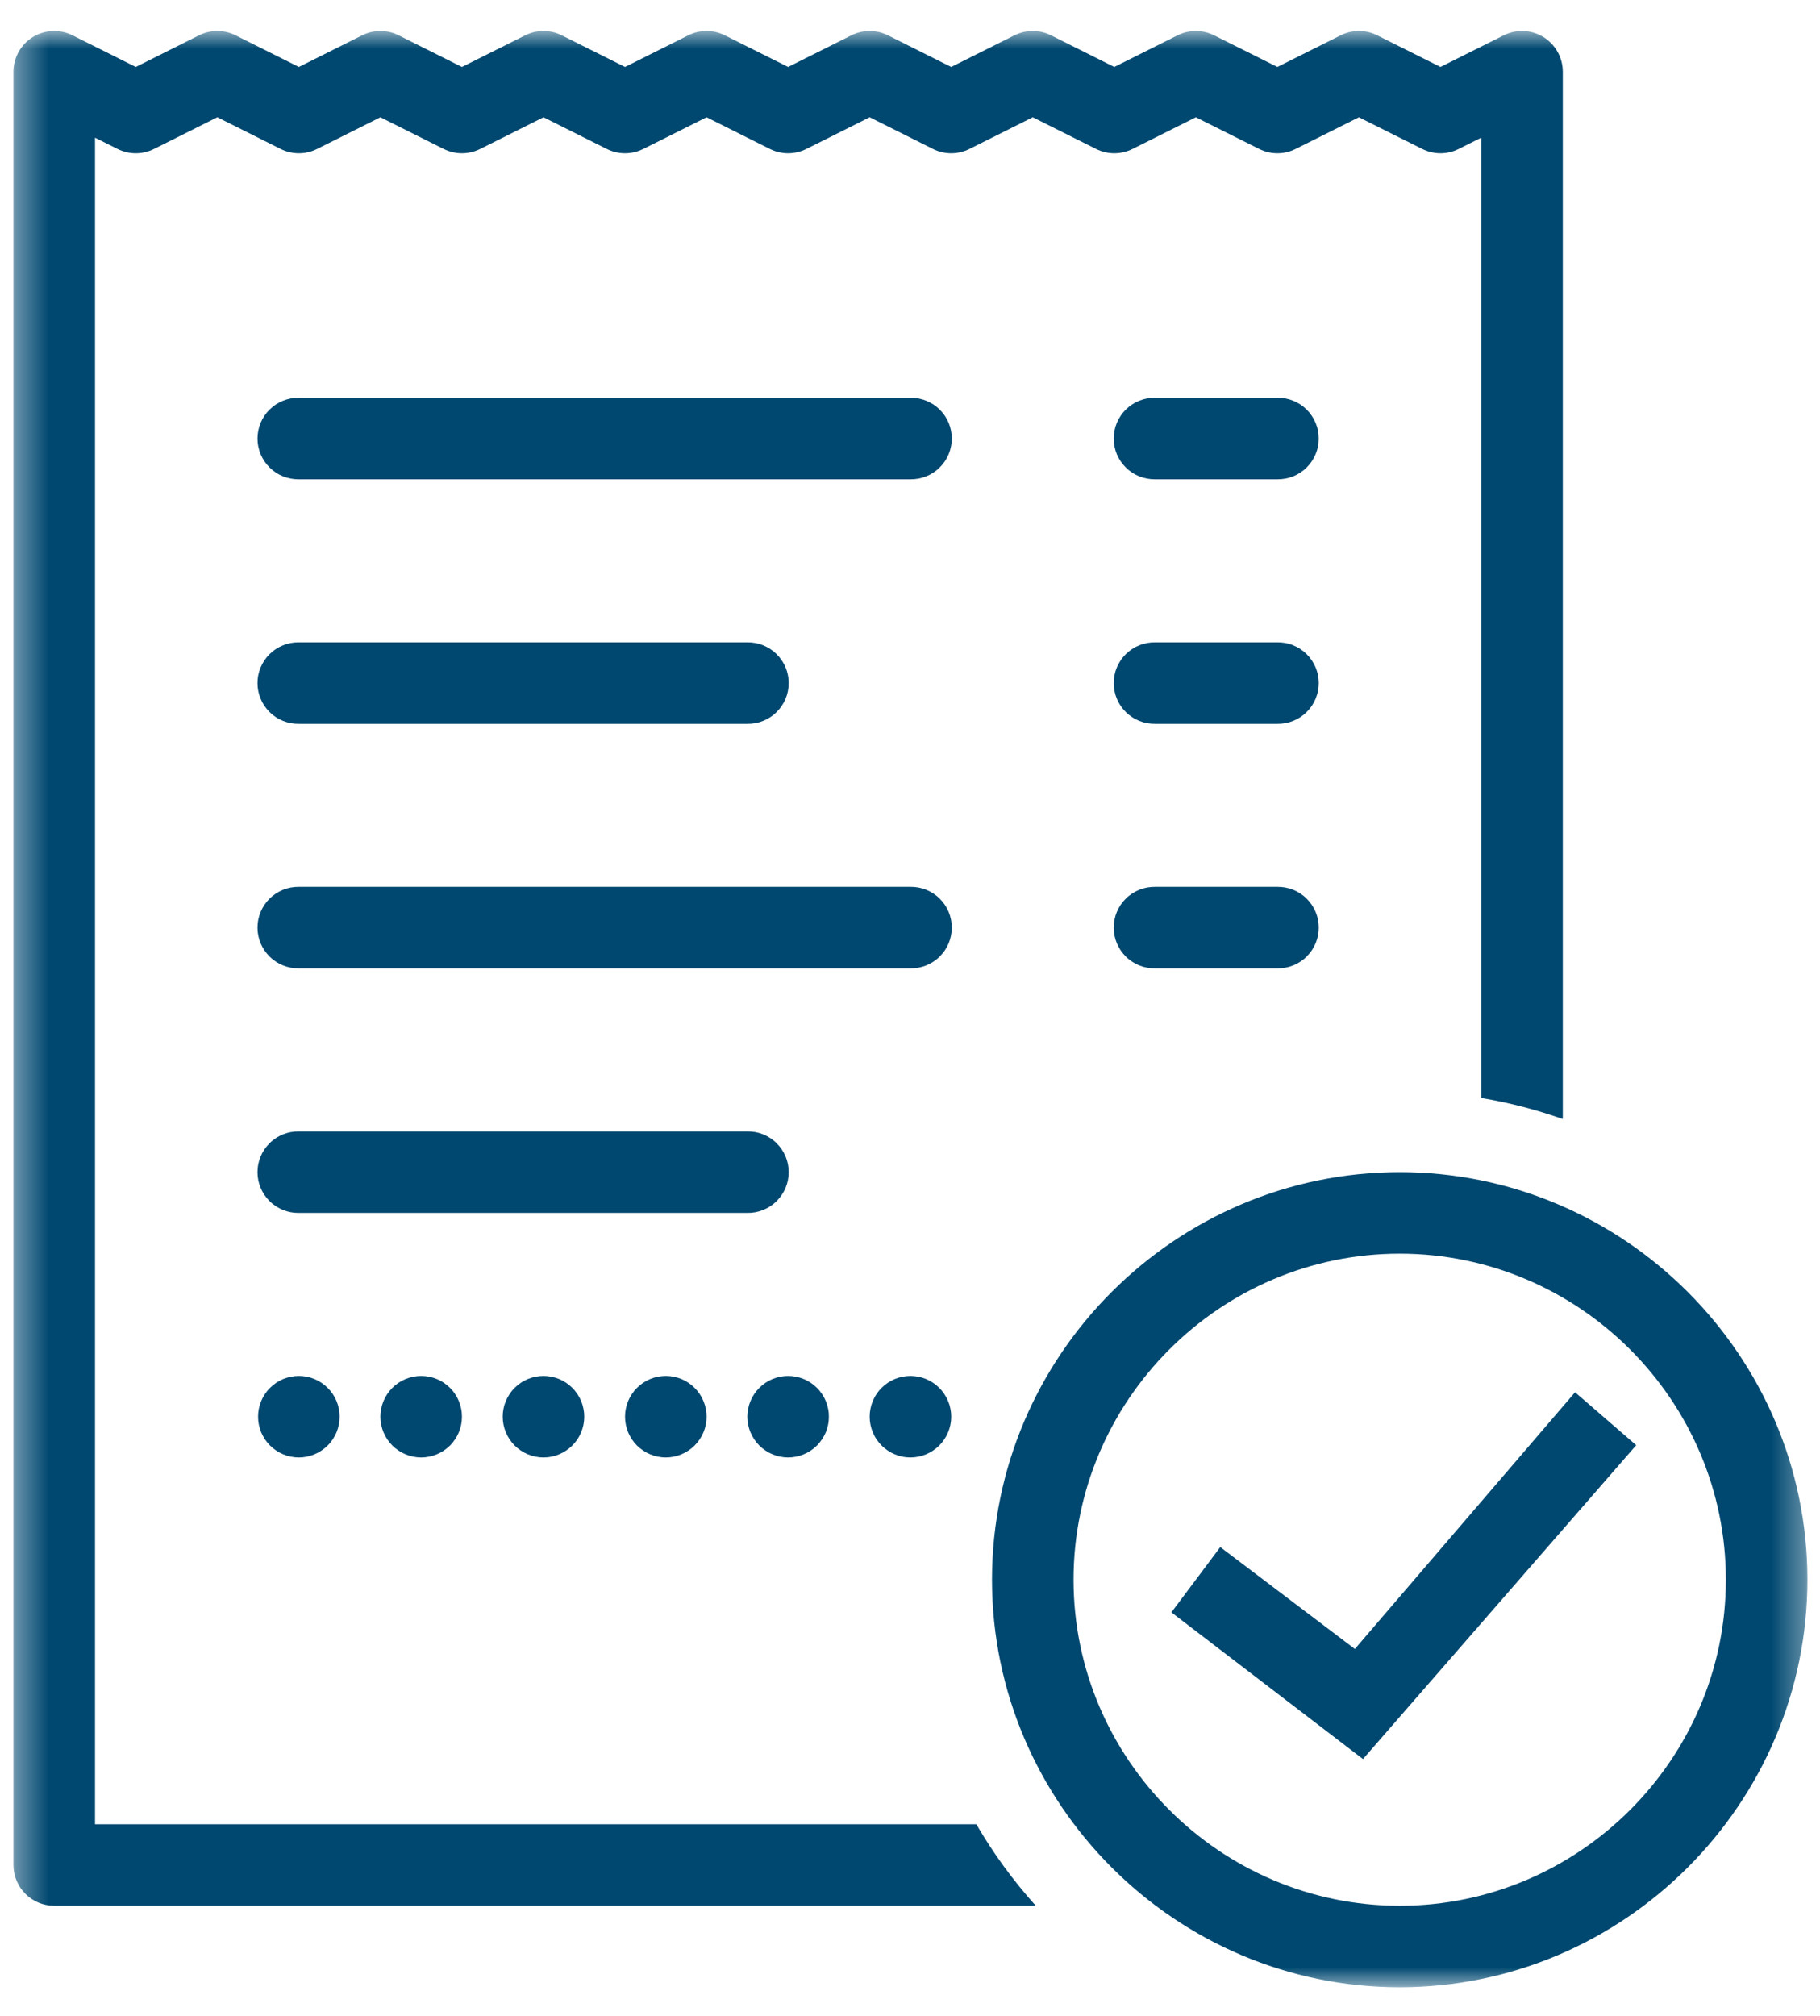<svg width="56" height="62" viewBox="0 0 56 62" fill="none" xmlns="http://www.w3.org/2000/svg">
<mask id="mask0_611_77238" style="mask-type:luminance" maskUnits="userSpaceOnUse" x="0" y="0" width="56" height="62">
<path d="M0.389 0.953H55.639V61.12H0.389V0.953Z" fill="white"/>
</mask>
<g mask="url(#mask0_611_77238)">
<path d="M6.687 0.953C6.494 0.953 6.302 0.997 6.125 1.085L4.178 2.06L2.23 1.085C1.841 0.892 1.381 0.911 1.009 1.139C0.641 1.369 0.414 1.771 0.414 2.207V57.359C0.414 58.053 0.976 58.613 1.668 58.613H31.87C31.179 57.843 30.564 57.006 30.042 56.106H2.923V4.234L3.616 4.581C3.969 4.758 4.385 4.758 4.739 4.581L6.687 3.607L8.635 4.581C8.987 4.758 9.403 4.758 9.757 4.581L11.704 3.607L13.652 4.581C14.005 4.758 14.421 4.758 14.775 4.581L16.723 3.607L18.671 4.581C19.023 4.758 19.439 4.758 19.793 4.581L21.741 3.607L23.689 4.581C24.041 4.758 24.457 4.758 24.811 4.581L26.759 3.607L28.707 4.581C29.059 4.758 29.475 4.758 29.829 4.581L31.777 3.607L33.725 4.581C34.078 4.758 34.493 4.758 34.847 4.581L36.795 3.607L38.743 4.581C39.096 4.758 39.512 4.758 39.865 4.581L41.813 3.607L43.761 4.581C44.114 4.758 44.529 4.758 44.883 4.581L45.577 4.234V33.769C46.441 33.914 47.278 34.132 48.086 34.417V2.207C48.086 1.771 47.859 1.369 47.49 1.139C47.119 0.91 46.658 0.892 46.27 1.085L44.322 2.06L42.375 1.085C42.022 0.909 41.606 0.909 41.252 1.085L39.304 2.06L37.356 1.085C37.004 0.909 36.588 0.909 36.234 1.085L34.286 2.06L32.338 1.085C31.986 0.909 31.57 0.909 31.216 1.085L29.268 2.06L27.32 1.085C26.967 0.909 26.552 0.909 26.198 1.085L24.25 2.06L22.302 1.085C21.949 0.909 21.533 0.909 21.18 1.085L19.232 2.06L17.284 1.085C16.931 0.909 16.515 0.909 16.162 1.085L14.213 2.06L12.266 1.085C11.913 0.909 11.497 0.909 11.144 1.085L9.196 2.06L7.247 1.085C7.071 0.997 6.879 0.953 6.687 0.953ZM9.196 12.235C9.112 12.233 9.03 12.24 8.948 12.255C8.867 12.271 8.787 12.294 8.71 12.325C8.633 12.356 8.559 12.394 8.49 12.439C8.421 12.485 8.356 12.537 8.297 12.595C8.238 12.653 8.185 12.717 8.138 12.786C8.092 12.855 8.053 12.927 8.02 13.004C7.988 13.081 7.964 13.159 7.948 13.241C7.931 13.323 7.923 13.405 7.923 13.488C7.923 13.571 7.931 13.653 7.948 13.735C7.964 13.816 7.988 13.895 8.02 13.972C8.053 14.048 8.092 14.121 8.138 14.19C8.185 14.258 8.238 14.322 8.297 14.38C8.356 14.439 8.421 14.491 8.49 14.536C8.559 14.582 8.633 14.62 8.71 14.651C8.787 14.682 8.867 14.705 8.948 14.72C9.03 14.735 9.112 14.742 9.196 14.742H28.014C28.097 14.742 28.179 14.735 28.261 14.72C28.342 14.705 28.422 14.682 28.499 14.651C28.576 14.62 28.649 14.582 28.719 14.536C28.789 14.491 28.853 14.439 28.912 14.38C28.971 14.322 29.024 14.258 29.071 14.19C29.117 14.121 29.157 14.048 29.189 13.972C29.221 13.895 29.245 13.816 29.261 13.735C29.278 13.653 29.286 13.571 29.286 13.488C29.286 13.405 29.278 13.323 29.261 13.241C29.245 13.159 29.221 13.081 29.189 13.004C29.157 12.927 29.117 12.855 29.071 12.786C29.024 12.717 28.971 12.653 28.912 12.595C28.853 12.537 28.789 12.485 28.719 12.439C28.649 12.394 28.576 12.356 28.499 12.325C28.422 12.294 28.342 12.271 28.261 12.255C28.179 12.24 28.097 12.233 28.014 12.235H9.196ZM35.541 12.235C35.458 12.233 35.375 12.24 35.293 12.255C35.212 12.271 35.132 12.294 35.055 12.325C34.978 12.356 34.904 12.394 34.835 12.439C34.766 12.485 34.701 12.537 34.642 12.595C34.583 12.653 34.53 12.717 34.483 12.786C34.437 12.855 34.398 12.927 34.365 13.004C34.333 13.081 34.309 13.159 34.293 13.241C34.276 13.323 34.268 13.405 34.268 13.488C34.268 13.571 34.276 13.653 34.293 13.735C34.309 13.816 34.333 13.895 34.365 13.972C34.398 14.048 34.437 14.121 34.483 14.19C34.53 14.258 34.583 14.322 34.642 14.38C34.701 14.439 34.766 14.491 34.835 14.536C34.904 14.582 34.978 14.62 35.055 14.651C35.132 14.682 35.212 14.705 35.293 14.72C35.375 14.735 35.458 14.742 35.541 14.742H39.304C39.387 14.742 39.47 14.735 39.552 14.72C39.633 14.705 39.713 14.682 39.79 14.651C39.867 14.62 39.94 14.582 40.01 14.536C40.079 14.491 40.144 14.439 40.203 14.38C40.262 14.322 40.315 14.258 40.361 14.19C40.408 14.121 40.447 14.048 40.479 13.972C40.511 13.895 40.536 13.816 40.552 13.735C40.569 13.653 40.576 13.571 40.576 13.488C40.576 13.405 40.569 13.323 40.552 13.241C40.536 13.159 40.511 13.081 40.479 13.004C40.447 12.927 40.408 12.855 40.361 12.786C40.315 12.717 40.262 12.653 40.203 12.595C40.144 12.537 40.079 12.485 40.01 12.439C39.94 12.394 39.867 12.356 39.79 12.325C39.713 12.294 39.633 12.271 39.552 12.255C39.47 12.24 39.387 12.233 39.304 12.235H35.541ZM9.196 19.755C9.112 19.754 9.03 19.761 8.948 19.776C8.867 19.791 8.787 19.814 8.71 19.846C8.633 19.877 8.559 19.915 8.49 19.96C8.421 20.006 8.356 20.058 8.297 20.116C8.238 20.174 8.185 20.238 8.138 20.307C8.092 20.376 8.053 20.448 8.02 20.525C7.988 20.601 7.964 20.68 7.947 20.762C7.931 20.843 7.923 20.925 7.923 21.009C7.923 21.092 7.931 21.174 7.947 21.255C7.964 21.337 7.988 21.416 8.02 21.492C8.053 21.569 8.092 21.642 8.138 21.711C8.185 21.779 8.238 21.843 8.297 21.901C8.356 21.96 8.421 22.011 8.49 22.057C8.559 22.103 8.633 22.141 8.71 22.172C8.787 22.203 8.867 22.226 8.948 22.241C9.03 22.256 9.112 22.263 9.196 22.262H22.995C23.079 22.263 23.161 22.256 23.243 22.241C23.324 22.226 23.404 22.203 23.481 22.172C23.558 22.141 23.631 22.103 23.701 22.057C23.77 22.011 23.835 21.96 23.894 21.901C23.953 21.843 24.006 21.779 24.052 21.711C24.099 21.642 24.139 21.569 24.171 21.492C24.203 21.416 24.227 21.337 24.243 21.255C24.26 21.174 24.268 21.092 24.268 21.009C24.268 20.925 24.26 20.843 24.243 20.762C24.227 20.68 24.203 20.601 24.171 20.525C24.139 20.448 24.099 20.376 24.052 20.307C24.006 20.238 23.953 20.174 23.894 20.116C23.835 20.058 23.77 20.006 23.701 19.96C23.631 19.915 23.558 19.877 23.481 19.846C23.404 19.814 23.324 19.791 23.243 19.776C23.161 19.761 23.079 19.754 22.995 19.755H9.196ZM35.541 19.755C35.458 19.754 35.375 19.761 35.293 19.776C35.212 19.791 35.132 19.814 35.055 19.846C34.978 19.877 34.904 19.915 34.835 19.96C34.766 20.006 34.701 20.058 34.642 20.116C34.583 20.174 34.53 20.238 34.483 20.307C34.437 20.376 34.398 20.448 34.365 20.525C34.333 20.601 34.309 20.68 34.293 20.762C34.276 20.843 34.268 20.925 34.268 21.009C34.268 21.092 34.276 21.174 34.293 21.255C34.309 21.337 34.333 21.416 34.365 21.492C34.398 21.569 34.437 21.642 34.483 21.711C34.53 21.779 34.583 21.843 34.642 21.901C34.701 21.96 34.766 22.011 34.835 22.057C34.904 22.103 34.978 22.141 35.055 22.172C35.132 22.203 35.212 22.226 35.293 22.241C35.375 22.256 35.458 22.263 35.541 22.262H39.304C39.387 22.263 39.47 22.256 39.552 22.241C39.633 22.226 39.713 22.203 39.79 22.172C39.867 22.141 39.94 22.103 40.01 22.057C40.079 22.011 40.144 21.96 40.203 21.901C40.262 21.843 40.315 21.779 40.361 21.711C40.408 21.642 40.447 21.569 40.48 21.492C40.511 21.416 40.536 21.337 40.552 21.255C40.569 21.174 40.577 21.092 40.577 21.009C40.577 20.925 40.569 20.843 40.552 20.762C40.536 20.68 40.511 20.601 40.48 20.525C40.447 20.448 40.408 20.376 40.361 20.307C40.315 20.238 40.262 20.174 40.203 20.116C40.144 20.058 40.079 20.006 40.01 19.96C39.94 19.915 39.867 19.877 39.79 19.846C39.713 19.814 39.633 19.791 39.552 19.776C39.47 19.761 39.387 19.754 39.304 19.755H35.541ZM9.196 27.276C9.112 27.275 9.03 27.282 8.948 27.297C8.867 27.312 8.787 27.335 8.71 27.366C8.633 27.397 8.559 27.436 8.49 27.481C8.421 27.527 8.356 27.578 8.297 27.637C8.238 27.695 8.185 27.759 8.138 27.827C8.092 27.896 8.053 27.969 8.02 28.046C7.988 28.122 7.964 28.201 7.947 28.283C7.931 28.364 7.923 28.446 7.923 28.53C7.923 28.613 7.931 28.695 7.947 28.776C7.964 28.858 7.988 28.937 8.02 29.013C8.053 29.09 8.092 29.163 8.138 29.232C8.185 29.3 8.238 29.364 8.297 29.422C8.356 29.481 8.421 29.532 8.49 29.578C8.559 29.623 8.633 29.662 8.71 29.693C8.787 29.724 8.867 29.747 8.948 29.762C9.03 29.777 9.112 29.784 9.196 29.783H28.014C28.097 29.784 28.179 29.777 28.261 29.762C28.342 29.747 28.422 29.724 28.499 29.693C28.576 29.662 28.649 29.623 28.719 29.578C28.789 29.532 28.853 29.481 28.912 29.422C28.971 29.364 29.024 29.3 29.071 29.232C29.117 29.163 29.157 29.09 29.189 29.013C29.221 28.937 29.245 28.858 29.261 28.776C29.278 28.695 29.286 28.613 29.286 28.53C29.286 28.446 29.278 28.364 29.261 28.283C29.245 28.201 29.221 28.122 29.189 28.046C29.157 27.969 29.117 27.896 29.071 27.827C29.024 27.759 28.971 27.695 28.912 27.637C28.853 27.578 28.789 27.527 28.719 27.481C28.649 27.436 28.576 27.397 28.499 27.366C28.422 27.335 28.342 27.312 28.261 27.297C28.179 27.282 28.097 27.275 28.014 27.276H9.196ZM35.541 27.276C35.458 27.275 35.375 27.282 35.293 27.297C35.212 27.312 35.132 27.335 35.055 27.366C34.978 27.397 34.904 27.436 34.835 27.481C34.766 27.527 34.701 27.578 34.642 27.637C34.583 27.695 34.53 27.759 34.483 27.827C34.437 27.896 34.398 27.969 34.365 28.046C34.333 28.122 34.309 28.201 34.293 28.283C34.276 28.364 34.268 28.446 34.268 28.53C34.268 28.613 34.276 28.695 34.293 28.776C34.309 28.858 34.333 28.937 34.365 29.013C34.398 29.09 34.437 29.163 34.483 29.232C34.53 29.3 34.583 29.364 34.642 29.422C34.701 29.481 34.766 29.532 34.835 29.578C34.904 29.623 34.978 29.662 35.055 29.693C35.132 29.724 35.212 29.747 35.293 29.762C35.375 29.777 35.458 29.784 35.541 29.783H39.304C39.387 29.784 39.47 29.777 39.552 29.762C39.633 29.747 39.713 29.724 39.79 29.693C39.867 29.662 39.94 29.623 40.01 29.578C40.079 29.532 40.144 29.481 40.203 29.422C40.262 29.364 40.315 29.3 40.361 29.232C40.408 29.163 40.447 29.09 40.48 29.013C40.511 28.937 40.536 28.858 40.552 28.776C40.569 28.695 40.577 28.613 40.577 28.53C40.577 28.446 40.569 28.364 40.552 28.283C40.536 28.201 40.511 28.122 40.48 28.046C40.447 27.969 40.408 27.896 40.361 27.827C40.315 27.759 40.262 27.695 40.203 27.637C40.144 27.578 40.079 27.527 40.01 27.481C39.94 27.436 39.867 27.397 39.79 27.366C39.713 27.335 39.633 27.312 39.552 27.297C39.47 27.282 39.387 27.275 39.304 27.276H35.541ZM9.196 34.797C9.112 34.796 9.03 34.803 8.948 34.818C8.867 34.833 8.787 34.856 8.71 34.887C8.633 34.918 8.559 34.956 8.49 35.002C8.421 35.047 8.356 35.099 8.297 35.158C8.238 35.216 8.185 35.28 8.138 35.348C8.092 35.417 8.053 35.49 8.02 35.567C7.988 35.643 7.964 35.722 7.947 35.803C7.931 35.885 7.923 35.967 7.923 36.05C7.923 36.133 7.931 36.215 7.947 36.297C7.964 36.379 7.988 36.458 8.02 36.534C8.053 36.611 8.092 36.683 8.138 36.752C8.185 36.821 8.238 36.885 8.297 36.943C8.356 37.002 8.421 37.053 8.49 37.099C8.559 37.144 8.633 37.182 8.71 37.214C8.787 37.245 8.867 37.267 8.948 37.283C9.03 37.298 9.112 37.305 9.196 37.304H22.995C23.079 37.305 23.161 37.298 23.243 37.283C23.324 37.267 23.404 37.245 23.481 37.214C23.558 37.182 23.631 37.144 23.701 37.099C23.77 37.053 23.835 37.002 23.894 36.943C23.953 36.885 24.006 36.821 24.052 36.752C24.099 36.683 24.139 36.611 24.171 36.534C24.203 36.458 24.227 36.379 24.243 36.297C24.26 36.215 24.268 36.133 24.268 36.05C24.268 35.967 24.26 35.885 24.243 35.803C24.227 35.722 24.203 35.643 24.171 35.567C24.139 35.49 24.099 35.417 24.052 35.348C24.006 35.28 23.953 35.216 23.894 35.158C23.835 35.099 23.77 35.047 23.701 35.002C23.631 34.956 23.558 34.918 23.481 34.887C23.404 34.856 23.324 34.833 23.243 34.818C23.161 34.803 23.079 34.796 22.995 34.797H9.196ZM43.068 36.05C36.168 36.05 30.523 41.691 30.523 48.585C30.523 55.479 36.168 61.12 43.068 61.12C49.968 61.12 55.613 55.479 55.613 48.585C55.613 41.691 49.968 36.05 43.068 36.05ZM43.068 38.557C48.588 38.557 53.104 43.07 53.104 48.585C53.104 54.1 48.588 58.613 43.068 58.613C37.548 58.613 33.032 54.1 33.032 48.585C33.032 43.07 37.548 38.557 43.068 38.557ZM9.196 42.318C9.113 42.318 9.032 42.326 8.951 42.342C8.87 42.358 8.792 42.382 8.715 42.413C8.639 42.445 8.567 42.483 8.499 42.529C8.43 42.575 8.367 42.627 8.309 42.685C8.25 42.743 8.198 42.806 8.152 42.875C8.107 42.943 8.068 43.015 8.036 43.091C8.005 43.168 7.981 43.246 7.965 43.327C7.949 43.407 7.941 43.489 7.941 43.571C7.941 43.653 7.949 43.735 7.965 43.816C7.981 43.896 8.005 43.975 8.036 44.051C8.068 44.127 8.107 44.199 8.152 44.267C8.198 44.336 8.25 44.4 8.309 44.458C8.367 44.516 8.43 44.567 8.499 44.613C8.567 44.659 8.639 44.698 8.715 44.729C8.792 44.761 8.87 44.785 8.951 44.8C9.032 44.817 9.113 44.825 9.196 44.825C9.278 44.825 9.359 44.817 9.44 44.8C9.521 44.785 9.599 44.761 9.676 44.729C9.752 44.698 9.824 44.659 9.892 44.613C9.961 44.567 10.024 44.516 10.082 44.458C10.141 44.4 10.193 44.336 10.239 44.267C10.284 44.199 10.323 44.127 10.355 44.051C10.386 43.975 10.41 43.896 10.426 43.816C10.442 43.735 10.45 43.653 10.45 43.571C10.45 43.489 10.442 43.407 10.426 43.327C10.41 43.246 10.386 43.168 10.355 43.091C10.323 43.015 10.284 42.943 10.239 42.875C10.193 42.806 10.141 42.743 10.082 42.685C10.024 42.627 9.961 42.575 9.892 42.529C9.824 42.483 9.752 42.445 9.676 42.413C9.599 42.382 9.521 42.358 9.44 42.342C9.359 42.326 9.278 42.318 9.196 42.318ZM12.959 42.318C12.877 42.318 12.795 42.326 12.714 42.342C12.634 42.358 12.555 42.382 12.479 42.413C12.403 42.445 12.331 42.483 12.262 42.529C12.194 42.575 12.13 42.627 12.072 42.685C12.014 42.743 11.962 42.806 11.916 42.875C11.87 42.943 11.832 43.015 11.8 43.091C11.769 43.168 11.745 43.246 11.729 43.327C11.713 43.407 11.704 43.489 11.704 43.571C11.704 43.653 11.713 43.735 11.729 43.816C11.745 43.896 11.769 43.975 11.8 44.051C11.832 44.127 11.87 44.199 11.916 44.267C11.962 44.336 12.014 44.4 12.072 44.458C12.13 44.516 12.194 44.567 12.262 44.613C12.331 44.659 12.403 44.698 12.479 44.729C12.555 44.761 12.634 44.785 12.714 44.8C12.795 44.817 12.877 44.825 12.959 44.825C13.042 44.825 13.123 44.817 13.204 44.8C13.285 44.785 13.363 44.761 13.439 44.729C13.515 44.698 13.588 44.659 13.656 44.613C13.724 44.567 13.788 44.516 13.846 44.458C13.905 44.4 13.957 44.336 14.002 44.267C14.048 44.199 14.087 44.127 14.118 44.051C14.15 43.975 14.174 43.896 14.19 43.816C14.206 43.735 14.213 43.653 14.213 43.571C14.213 43.489 14.206 43.407 14.19 43.327C14.174 43.246 14.15 43.168 14.118 43.091C14.087 43.015 14.048 42.943 14.002 42.875C13.957 42.806 13.905 42.743 13.846 42.685C13.788 42.627 13.724 42.575 13.656 42.529C13.588 42.483 13.515 42.445 13.439 42.413C13.363 42.382 13.285 42.358 13.204 42.342C13.123 42.326 13.042 42.318 12.959 42.318ZM16.723 42.318C16.64 42.318 16.559 42.326 16.478 42.342C16.397 42.358 16.319 42.382 16.243 42.413C16.167 42.445 16.094 42.483 16.026 42.529C15.957 42.575 15.894 42.627 15.835 42.685C15.777 42.743 15.725 42.806 15.68 42.875C15.634 42.943 15.595 43.015 15.564 43.091C15.532 43.168 15.508 43.246 15.492 43.327C15.476 43.407 15.468 43.489 15.468 43.571C15.468 43.653 15.476 43.735 15.492 43.816C15.508 43.896 15.532 43.975 15.564 44.051C15.595 44.127 15.634 44.199 15.68 44.267C15.725 44.336 15.777 44.4 15.835 44.458C15.894 44.516 15.957 44.567 16.026 44.613C16.094 44.659 16.167 44.698 16.243 44.729C16.319 44.761 16.397 44.785 16.478 44.8C16.559 44.817 16.64 44.825 16.723 44.825C16.805 44.825 16.887 44.817 16.967 44.8C17.048 44.785 17.127 44.761 17.203 44.729C17.279 44.698 17.351 44.659 17.42 44.613C17.488 44.567 17.552 44.516 17.61 44.458C17.668 44.4 17.72 44.336 17.766 44.267C17.812 44.199 17.85 44.127 17.882 44.051C17.913 43.975 17.937 43.896 17.953 43.816C17.969 43.735 17.977 43.653 17.977 43.571C17.977 43.489 17.969 43.407 17.953 43.327C17.937 43.246 17.913 43.168 17.882 43.091C17.85 43.015 17.812 42.943 17.766 42.875C17.72 42.806 17.668 42.743 17.61 42.685C17.552 42.627 17.488 42.575 17.42 42.529C17.351 42.483 17.279 42.445 17.203 42.413C17.127 42.382 17.048 42.358 16.967 42.342C16.887 42.326 16.805 42.318 16.723 42.318ZM20.486 42.318C20.404 42.318 20.323 42.326 20.242 42.342C20.161 42.358 20.082 42.382 20.006 42.413C19.93 42.445 19.858 42.483 19.79 42.529C19.721 42.575 19.658 42.627 19.599 42.685C19.541 42.743 19.489 42.806 19.443 42.875C19.398 42.943 19.359 43.015 19.327 43.091C19.296 43.168 19.272 43.246 19.256 43.327C19.24 43.407 19.232 43.489 19.232 43.571C19.232 43.653 19.24 43.735 19.256 43.816C19.272 43.896 19.296 43.975 19.327 44.051C19.359 44.127 19.398 44.199 19.443 44.267C19.489 44.336 19.541 44.4 19.599 44.458C19.658 44.516 19.721 44.567 19.79 44.613C19.858 44.659 19.93 44.698 20.006 44.729C20.082 44.761 20.161 44.785 20.242 44.8C20.323 44.817 20.404 44.825 20.486 44.825C20.569 44.825 20.65 44.817 20.731 44.8C20.812 44.785 20.89 44.761 20.967 44.729C21.043 44.698 21.115 44.659 21.183 44.613C21.252 44.567 21.315 44.516 21.373 44.458C21.431 44.4 21.483 44.336 21.529 44.267C21.575 44.199 21.614 44.127 21.645 44.051C21.677 43.975 21.701 43.896 21.717 43.816C21.733 43.735 21.741 43.653 21.741 43.571C21.741 43.489 21.733 43.407 21.717 43.327C21.701 43.246 21.677 43.168 21.645 43.091C21.614 43.015 21.575 42.943 21.529 42.875C21.483 42.806 21.431 42.743 21.373 42.685C21.315 42.627 21.252 42.575 21.183 42.529C21.115 42.483 21.043 42.445 20.967 42.413C20.89 42.382 20.812 42.358 20.731 42.342C20.65 42.326 20.569 42.318 20.486 42.318ZM24.25 42.318C24.168 42.318 24.086 42.326 24.005 42.342C23.924 42.358 23.846 42.382 23.77 42.413C23.694 42.445 23.622 42.483 23.553 42.529C23.484 42.575 23.421 42.627 23.363 42.685C23.305 42.743 23.253 42.806 23.207 42.875C23.161 42.943 23.122 43.015 23.091 43.091C23.059 43.168 23.036 43.246 23.02 43.327C23.003 43.407 22.995 43.489 22.995 43.571C22.995 43.653 23.003 43.735 23.02 43.816C23.036 43.896 23.059 43.975 23.091 44.051C23.122 44.127 23.161 44.199 23.207 44.267C23.253 44.336 23.305 44.4 23.363 44.458C23.421 44.516 23.484 44.567 23.553 44.613C23.622 44.659 23.694 44.698 23.77 44.729C23.846 44.761 23.924 44.785 24.005 44.8C24.086 44.817 24.168 44.825 24.25 44.825C24.332 44.825 24.414 44.817 24.495 44.8C24.576 44.785 24.654 44.761 24.73 44.729C24.806 44.698 24.878 44.659 24.947 44.613C25.015 44.567 25.079 44.516 25.137 44.458C25.195 44.4 25.247 44.336 25.293 44.267C25.338 44.199 25.377 44.127 25.409 44.051C25.441 43.975 25.464 43.896 25.48 43.816C25.497 43.735 25.504 43.653 25.504 43.571C25.504 43.489 25.497 43.407 25.48 43.327C25.464 43.246 25.441 43.168 25.409 43.091C25.377 43.015 25.338 42.943 25.293 42.875C25.247 42.806 25.195 42.743 25.137 42.685C25.079 42.627 25.015 42.575 24.947 42.529C24.878 42.483 24.806 42.445 24.73 42.413C24.654 42.382 24.576 42.358 24.495 42.342C24.414 42.326 24.332 42.318 24.25 42.318ZM28.014 42.318C27.931 42.318 27.849 42.326 27.769 42.342C27.688 42.358 27.609 42.382 27.533 42.413C27.457 42.445 27.385 42.483 27.316 42.529C27.248 42.575 27.184 42.627 27.126 42.685C27.068 42.743 27.016 42.806 26.971 42.875C26.924 42.943 26.886 43.015 26.855 43.091C26.823 43.168 26.799 43.246 26.783 43.327C26.767 43.407 26.759 43.489 26.759 43.571C26.759 43.653 26.767 43.735 26.783 43.816C26.799 43.896 26.823 43.975 26.855 44.051C26.886 44.127 26.924 44.199 26.971 44.267C27.016 44.336 27.068 44.4 27.126 44.458C27.184 44.516 27.248 44.567 27.316 44.613C27.385 44.659 27.457 44.698 27.533 44.729C27.609 44.761 27.688 44.785 27.769 44.8C27.849 44.817 27.931 44.825 28.014 44.825C28.096 44.825 28.177 44.817 28.258 44.8C28.339 44.785 28.418 44.761 28.494 44.729C28.569 44.698 28.642 44.659 28.71 44.613C28.779 44.567 28.842 44.516 28.901 44.458C28.959 44.4 29.011 44.336 29.056 44.267C29.102 44.199 29.141 44.127 29.172 44.051C29.204 43.975 29.228 43.896 29.244 43.816C29.26 43.735 29.268 43.653 29.268 43.571C29.268 43.489 29.26 43.407 29.244 43.327C29.228 43.246 29.204 43.168 29.172 43.091C29.141 43.015 29.102 42.943 29.056 42.875C29.011 42.806 28.959 42.743 28.901 42.685C28.842 42.627 28.779 42.575 28.71 42.529C28.642 42.483 28.569 42.445 28.494 42.413C28.418 42.382 28.339 42.358 28.258 42.342C28.177 42.326 28.096 42.318 28.014 42.318ZM48.463 42.82L41.688 50.715L37.547 47.581L36.043 49.589L41.938 54.101L50.345 44.448L48.463 42.82Z" fill="#004870"/>
</g>
</svg>
